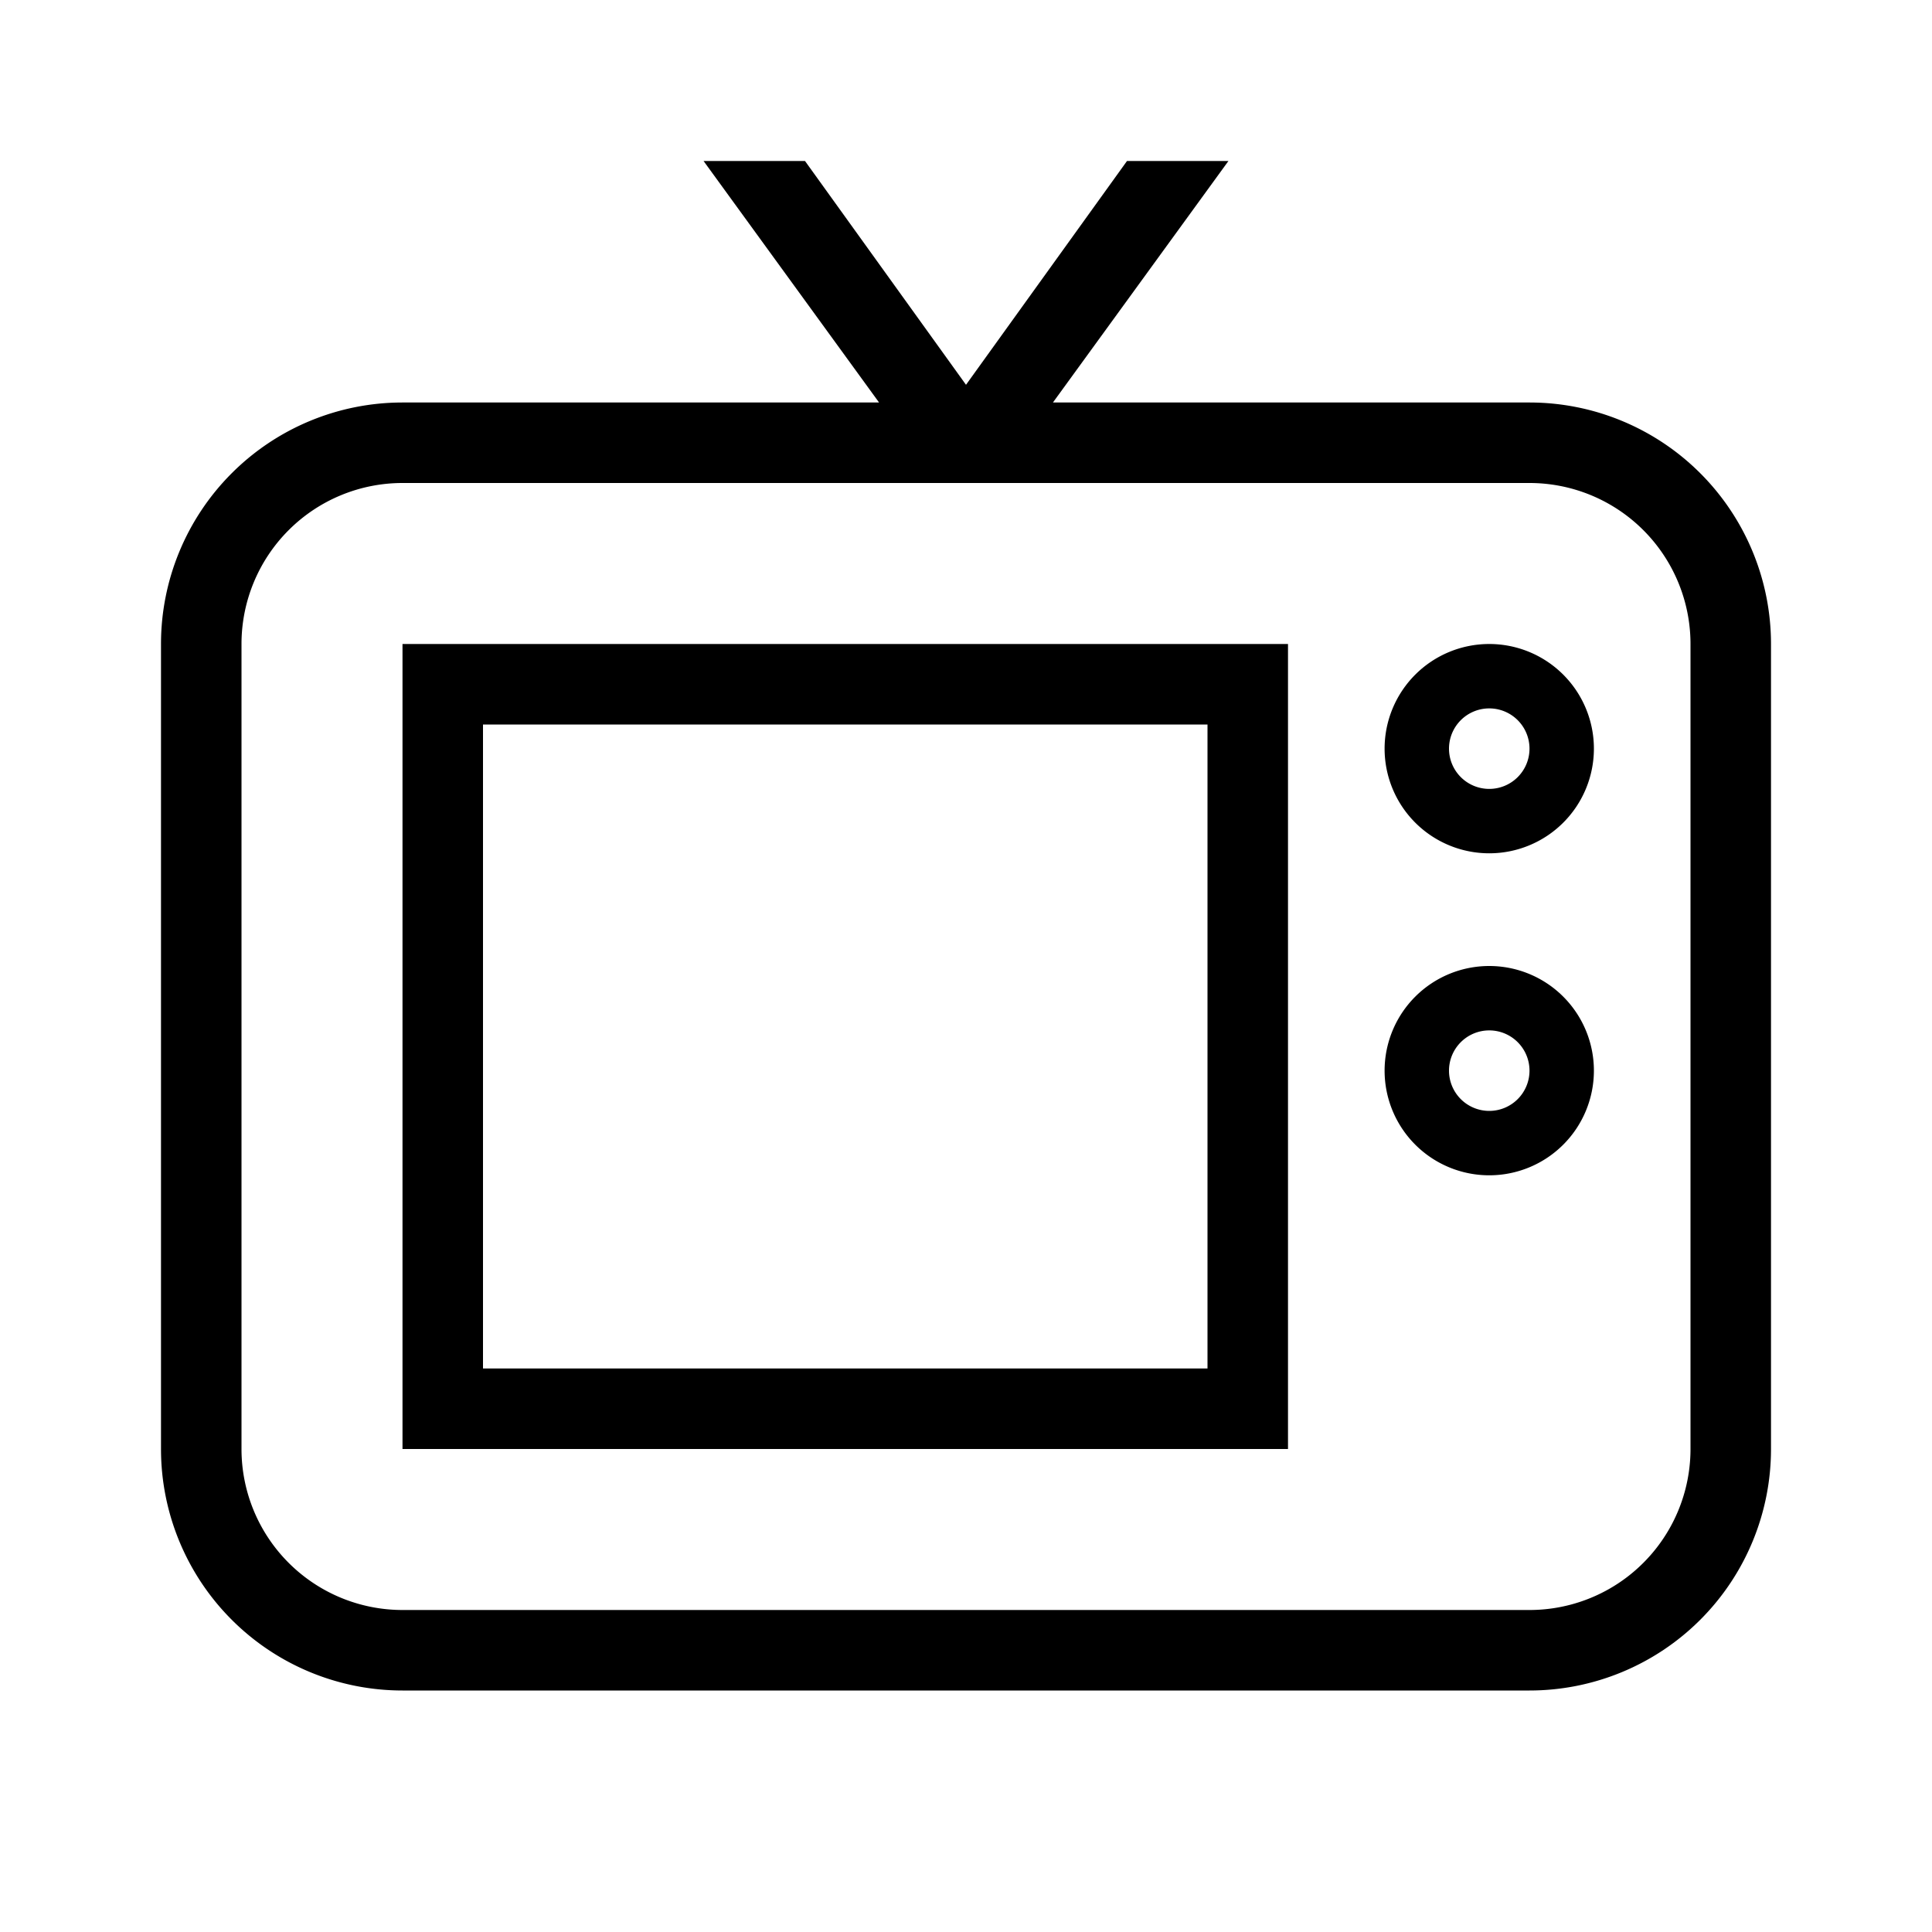 <svg id="Layer_1" data-name="Layer 1" xmlns="http://www.w3.org/2000/svg" viewBox="0 0 24 24"><title>iconoteka_old_tv_r_s</title><path d="M19,5H13.08l2.18-3H14L12,4.78,10,2H8.74l2.18,3H5A3,3,0,0,0,2,8V18a3,3,0,0,0,3,3H19a3,3,0,0,0,3-3V8A3,3,0,0,0,19,5Zm2,13a2,2,0,0,1-2,2H5a2,2,0,0,1-2-2V8A2,2,0,0,1,5,6H19a2,2,0,0,1,2,2ZM5,18H16V8H5ZM6,9h9v8H6ZM18.5,8a1.3,1.3,0,1,0,1.3,1.3A1.3,1.3,0,0,0,18.5,8Zm0,1.8a.5.5,0,1,1,.5-.5A.5.5,0,0,1,18.5,9.8Zm0,2.2a1.3,1.3,0,1,0,1.3,1.3A1.3,1.3,0,0,0,18.5,12Zm0,1.8a.5.5,0,1,1,.5-.5A.5.5,0,0,1,18.5,13.8Z"/></svg>